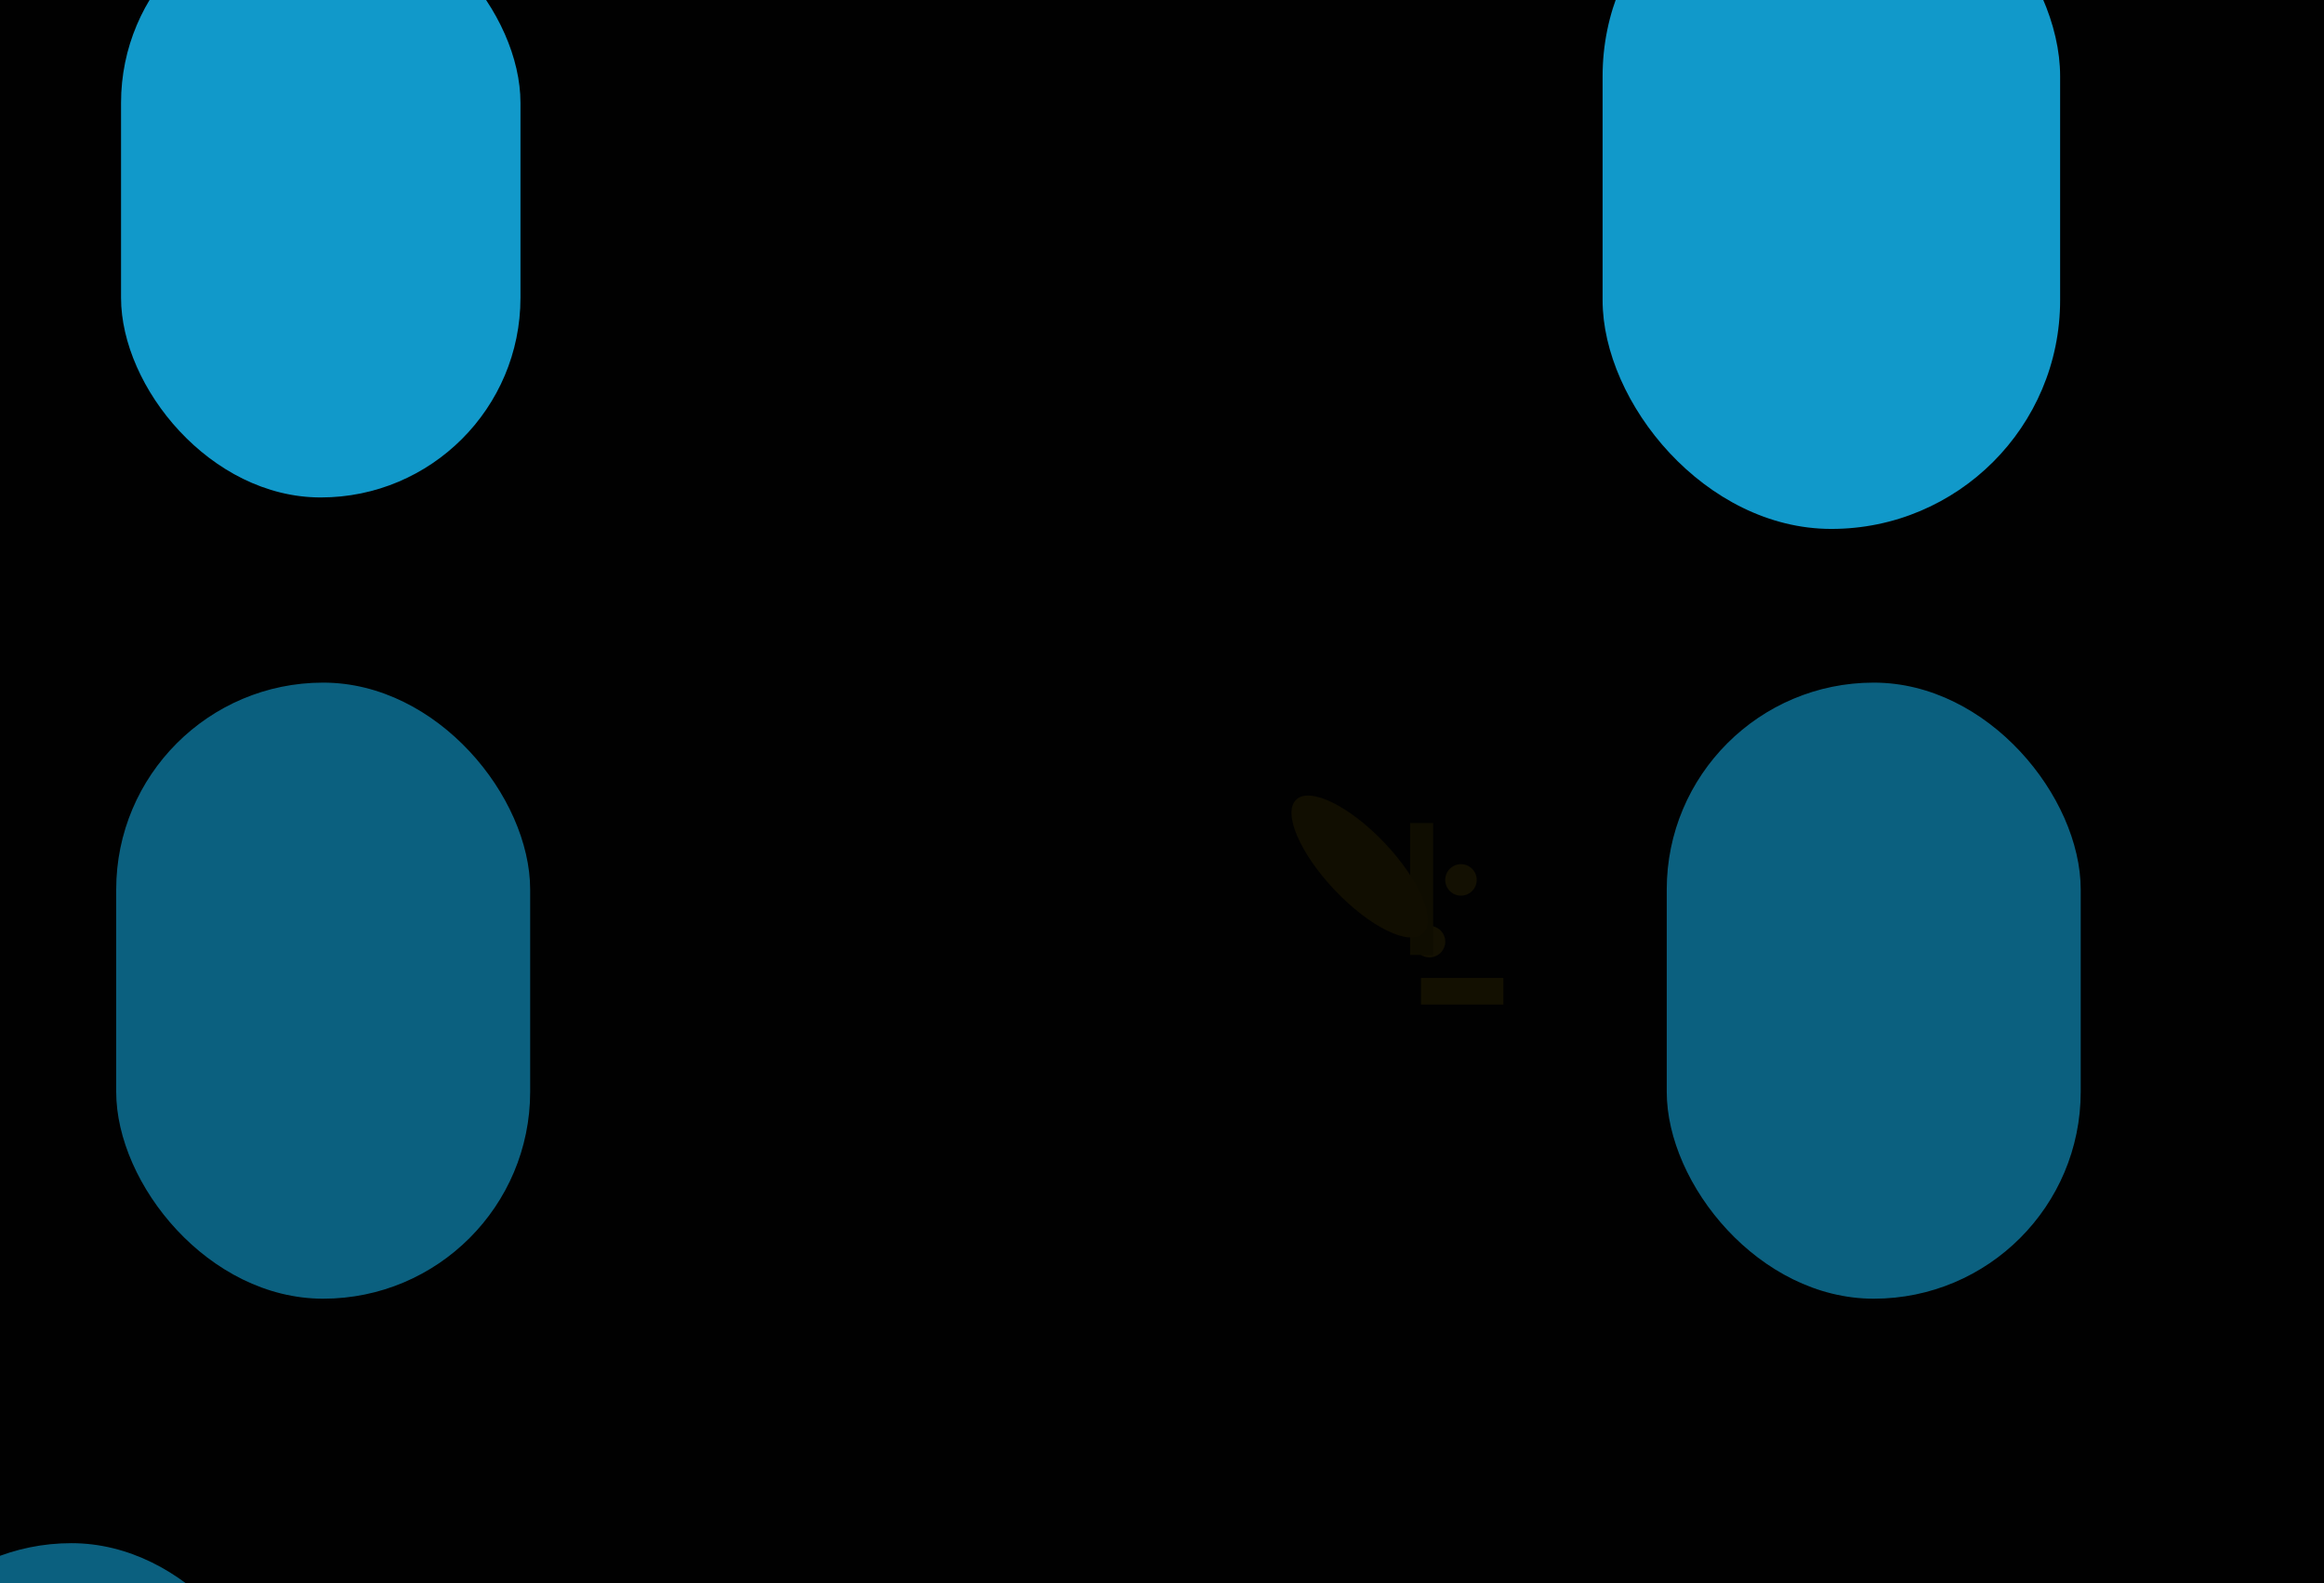 <svg width="1920" height="1308" viewBox="0 0 1920 1308" fill="none" xmlns="http://www.w3.org/2000/svg">
<g clip-path="url(#clip0_2013_48)">
<rect width="1920" height="1308" fill="#010101"/>
<g opacity="0.5" filter="url(#filter0_f_2013_48)">
<rect x="-112" y="1275" width="342" height="509" rx="171" fill="#15BFFD"/>
</g>
<g opacity="0.8" filter="url(#filter1_f_2013_48)">
<rect x="100" y="-80" width="330" height="491" rx="165" fill="#15BFFD"/>
</g>
<path d="M599 799L623 802.267V826H599V799Z" fill="#010101"/>
<g opacity="0.8" filter="url(#filter2_f_2013_48)">
<rect x="1324" y="-126" width="378" height="563" rx="189" fill="#15BFFD"/>
</g>
<g opacity="0.5" filter="url(#filter3_f_2013_48)">
<rect x="1377" y="564" width="342" height="509" rx="171" fill="#15BFFD"/>
</g>
<g opacity="0.5" filter="url(#filter4_f_2013_48)">
<rect x="96" y="564" width="342" height="509" rx="171" fill="#15BFFD"/>
</g>
<g filter="url(#filter5_f_2013_48)">
<circle cx="1181" cy="778" r="13" fill="#131002"/>
</g>
<g filter="url(#filter6_f_2013_48)">
<circle cx="1207" cy="727" r="13" fill="#131002"/>
</g>
<g filter="url(#filter7_f_2013_48)">
<rect x="1165" y="680" width="19" height="109" fill="#0F0D01"/>
</g>
<g filter="url(#filter8_f_2013_48)">
<rect x="1174" y="808" width="68" height="22" fill="#131001"/>
</g>
<g filter="url(#filter9_f_2013_48)">
<ellipse cx="1123.31" cy="715.942" rx="28.356" ry="76.18" transform="rotate(-43.489 1123.31 715.942)" fill="#110E01"/>
</g>
</g>
<defs>
<filter id="filter0_f_2013_48" x="-633" y="754" width="1384" height="1551" filterUnits="userSpaceOnUse" color-interpolation-filters="sRGB">
<feFlood flood-opacity="0" result="BackgroundImageFix"/>
<feBlend mode="normal" in="SourceGraphic" in2="BackgroundImageFix" result="shape"/>
<feGaussianBlur stdDeviation="260.5" result="effect1_foregroundBlur_2013_48"/>
</filter>
<filter id="filter1_f_2013_48" x="-400" y="-580" width="1330" height="1491" filterUnits="userSpaceOnUse" color-interpolation-filters="sRGB">
<feFlood flood-opacity="0" result="BackgroundImageFix"/>
<feBlend mode="normal" in="SourceGraphic" in2="BackgroundImageFix" result="shape"/>
<feGaussianBlur stdDeviation="250" result="effect1_foregroundBlur_2013_48"/>
</filter>
<filter id="filter2_f_2013_48" x="803" y="-647" width="1420" height="1605" filterUnits="userSpaceOnUse" color-interpolation-filters="sRGB">
<feFlood flood-opacity="0" result="BackgroundImageFix"/>
<feBlend mode="normal" in="SourceGraphic" in2="BackgroundImageFix" result="shape"/>
<feGaussianBlur stdDeviation="260.5" result="effect1_foregroundBlur_2013_48"/>
</filter>
<filter id="filter3_f_2013_48" x="856" y="43" width="1384" height="1551" filterUnits="userSpaceOnUse" color-interpolation-filters="sRGB">
<feFlood flood-opacity="0" result="BackgroundImageFix"/>
<feBlend mode="normal" in="SourceGraphic" in2="BackgroundImageFix" result="shape"/>
<feGaussianBlur stdDeviation="260.5" result="effect1_foregroundBlur_2013_48"/>
</filter>
<filter id="filter4_f_2013_48" x="-425" y="43" width="1384" height="1551" filterUnits="userSpaceOnUse" color-interpolation-filters="sRGB">
<feFlood flood-opacity="0" result="BackgroundImageFix"/>
<feBlend mode="normal" in="SourceGraphic" in2="BackgroundImageFix" result="shape"/>
<feGaussianBlur stdDeviation="260.5" result="effect1_foregroundBlur_2013_48"/>
</filter>
<filter id="filter5_f_2013_48" x="1137" y="734" width="88" height="88" filterUnits="userSpaceOnUse" color-interpolation-filters="sRGB">
<feFlood flood-opacity="0" result="BackgroundImageFix"/>
<feBlend mode="normal" in="SourceGraphic" in2="BackgroundImageFix" result="shape"/>
<feGaussianBlur stdDeviation="15.5" result="effect1_foregroundBlur_2013_48"/>
</filter>
<filter id="filter6_f_2013_48" x="1163" y="683" width="88" height="88" filterUnits="userSpaceOnUse" color-interpolation-filters="sRGB">
<feFlood flood-opacity="0" result="BackgroundImageFix"/>
<feBlend mode="normal" in="SourceGraphic" in2="BackgroundImageFix" result="shape"/>
<feGaussianBlur stdDeviation="15.5" result="effect1_foregroundBlur_2013_48"/>
</filter>
<filter id="filter7_f_2013_48" x="1133" y="648" width="83" height="173" filterUnits="userSpaceOnUse" color-interpolation-filters="sRGB">
<feFlood flood-opacity="0" result="BackgroundImageFix"/>
<feBlend mode="normal" in="SourceGraphic" in2="BackgroundImageFix" result="shape"/>
<feGaussianBlur stdDeviation="16" result="effect1_foregroundBlur_2013_48"/>
</filter>
<filter id="filter8_f_2013_48" x="1162" y="796" width="92" height="46" filterUnits="userSpaceOnUse" color-interpolation-filters="sRGB">
<feFlood flood-opacity="0" result="BackgroundImageFix"/>
<feBlend mode="normal" in="SourceGraphic" in2="BackgroundImageFix" result="shape"/>
<feGaussianBlur stdDeviation="6" result="effect1_foregroundBlur_2013_48"/>
</filter>
<filter id="filter9_f_2013_48" x="1033.97" y="624.312" width="178.671" height="183.258" filterUnits="userSpaceOnUse" color-interpolation-filters="sRGB">
<feFlood flood-opacity="0" result="BackgroundImageFix"/>
<feBlend mode="normal" in="SourceGraphic" in2="BackgroundImageFix" result="shape"/>
<feGaussianBlur stdDeviation="16.5" result="effect1_foregroundBlur_2013_48"/>
</filter>
<clipPath id="clip0_2013_48">
<rect width="1920" height="1308" fill="white"/>
</clipPath>
</defs>
</svg>
